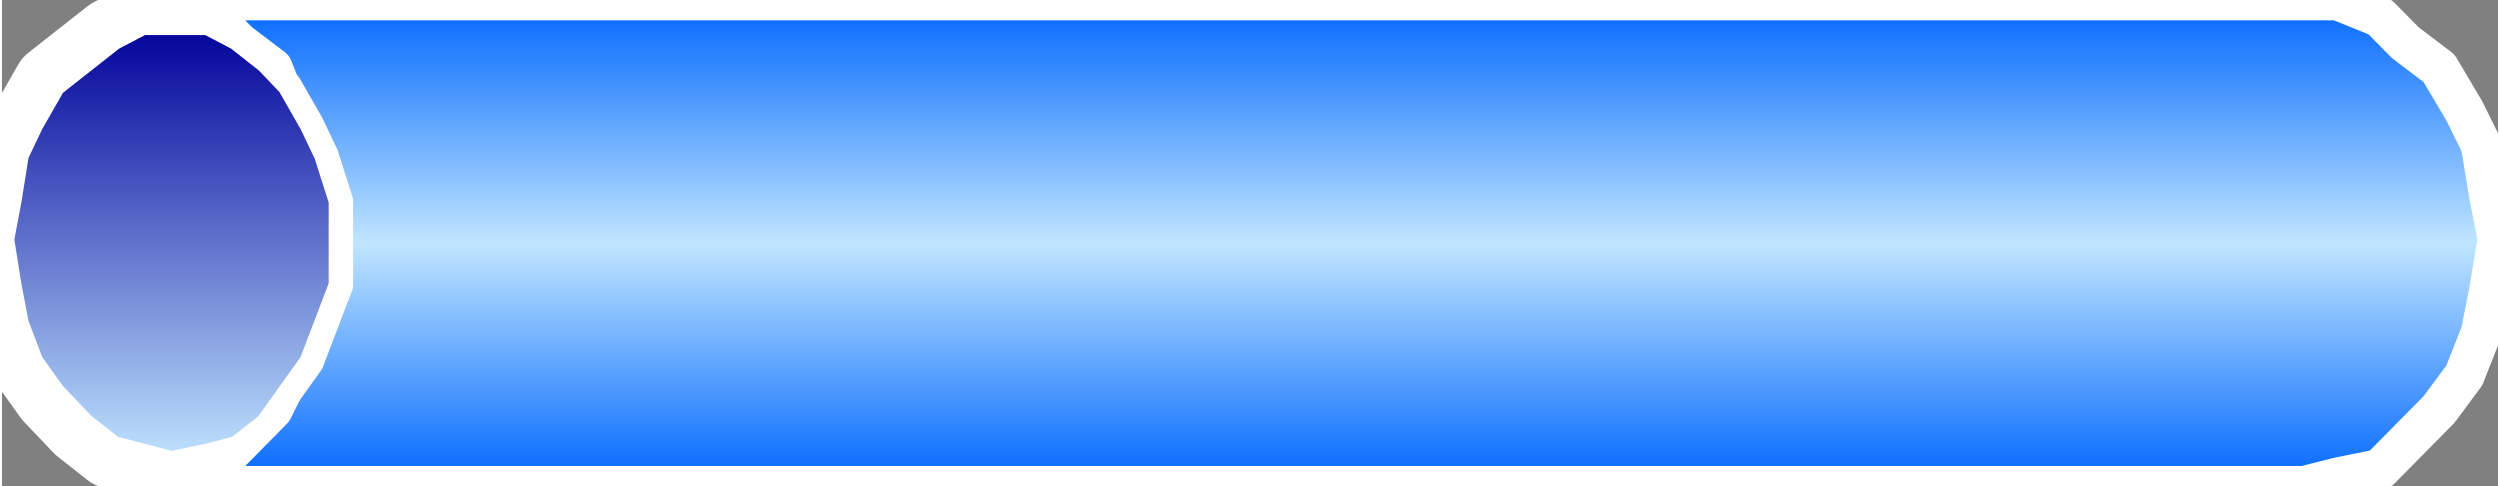 <svg xmlns="http://www.w3.org/2000/svg" xmlns:xlink="http://www.w3.org/1999/xlink" version="1.1" width="1.023" height="0.199" viewBox="0 0 73.653 14.35">
  <rect x="0" y="0" width="73.653" height="14.35" fill="#808080" stroke="none"/>
  <title><![CDATA[Tunnel]]></title>
  <g transform=" scale(1) ">
    <g xmlns="http://www.w3.org/2000/svg" id="Layer1387">
      <path d="  M5,13.675 L4.13,13.447 L3.261,13.219 L2.391,12.534 L1.522,11.622 L0.87,10.71 L0.435,9.569 L0.217,8.429 L0,7.061 L0.217,5.92 L0.435,4.552 L0.87,3.64 L1.522,2.499 L2.391,1.815 L3.261,1.131 L4.13,0.675 L5,0.675 L6.087,0.675 L6.957,1.131 L7.826,1.815 L8.478,2.499 L9.13,3.64 L9.565,4.552 L10,5.92 L10,7.061 L10,8.429 L9.565,9.569 L9.13,10.71 L8.478,11.622 L7.826,12.534 L6.957,13.219 L6.087,13.447 L5,13.675 Z" style="stroke-width: 2.4; stroke-linecap: round; stroke-linejoin: round; fill-rule: evenodd; fill: #ffffff; "/>
      <path d="  M5,13.675 L4.13,13.447 L3.261,13.219 L2.391,12.534 L1.522,11.622 L0.87,10.71 L0.435,9.569 L0.217,8.429 L0,7.061 L0.217,5.92 L0.435,4.552 L0.87,3.64 L1.522,2.499 L2.391,1.815 L3.261,1.131 L4.13,0.675 L5,0.675 L6.087,0.675 L6.957,1.131 L7.826,1.815 L8.478,2.499 L9.13,3.64 L9.565,4.552 L10,5.92 L10,7.061 L10,8.429 L9.565,9.569 L9.13,10.71 L8.478,11.622 L7.826,12.534 L6.957,13.219 L6.087,13.447 L5,13.675 Z" style="stroke-width: 2.4; stroke: #ffffff; stroke-dasharray: none; stroke-linecap: round; stroke-linejoin: round; fill: none; "/>
    </g>
    <g xmlns="http://www.w3.org/2000/svg" xmlns:xlink="http://www.w3.org/1999/xlink" id="Layer1388">
      <defs>
        <linearGradient id="grad568">
          <stop offset="0%" stop-color="#0066ff" stop-opacity="1"/>
          <stop offset="50%" stop-color="#c0e5ff" stop-opacity="1"/>
          <stop offset="100%" stop-color="#0066ff" stop-opacity="1"/>
        </linearGradient>
        <linearGradient xlink:href="#grad568" id="grad569" x1="0" y1="0" x2="0" y2="1" gradientTransform="rotate(-0 .5 .5)" gradientUnits="objectBoundingBox">
  </linearGradient>
      </defs>
      <path d="  M4,0 L5.244,0 L6.239,0.503 L6.985,1.259 L7.98,2.014 L8.478,3.273 L8.975,4.28 L9.224,5.79 L9.473,7.049 L9.224,8.559 L8.975,9.818 L8.478,11.077 L7.98,12.084 L6.985,13.091 L6.239,13.846 L5.244,14.098 L4,14.35 L67.931,14.35 L68.926,14.098 L70.17,13.846 L70.916,13.091 L71.911,12.084 L72.658,11.077 L73.155,9.818 L73.404,8.559 L73.653,7.049 L73.404,5.79 L73.155,4.28 L72.658,3.273 L71.911,2.014 L70.916,1.259 L70.17,0.503 L68.926,0 L67.931,0 L4,0 Z" style="stroke-width: 1.2; stroke-linecap: round; stroke-linejoin: round; fill-rule: evenodd; fill: url(#grad569); "/>
      <path d="  M4,0 L5.244,0 L6.239,0.503 L6.985,1.259 L7.98,2.014 L8.478,3.273 L8.975,4.28 L9.224,5.79 L9.473,7.049 L9.224,8.559 L8.975,9.818 L8.478,11.077 L7.98,12.084 L6.985,13.091 L6.239,13.846 L5.244,14.098 L4,14.35 L67.931,14.35 L68.926,14.098 L70.17,13.846 L70.916,13.091 L71.911,12.084 L72.658,11.077 L73.155,9.818 L73.404,8.559 L73.653,7.049 L73.404,5.79 L73.155,4.28 L72.658,3.273 L71.911,2.014 L70.916,1.259 L70.17,0.503 L68.926,0 L67.931,0 L4,0 Z" style="stroke-width: 1.2; stroke: #ffffff; stroke-dasharray: none; stroke-linecap: round; stroke-linejoin: round; fill: none; "/>
    </g>
    <g xmlns="http://www.w3.org/2000/svg" xmlns:xlink="http://www.w3.org/1999/xlink" id="Layer1389">
      <defs>
        <linearGradient id="grad570">
          <stop offset="0%" stop-color="#000099" stop-opacity="1"/>
          <stop offset="100%" stop-color="#c0e5ff" stop-opacity="1"/>
        </linearGradient>
        <linearGradient xlink:href="#grad570" id="grad571" x1="0" y1="0" x2="0" y2="1" gradientTransform="rotate(-0 .5 .5)" gradientUnits="objectBoundingBox">
  </linearGradient>
      </defs>
      <path d="  M5,13.675 L4.13,13.447 L3.261,13.219 L2.391,12.534 L1.522,11.622 L0.87,10.71 L0.435,9.569 L0.217,8.429 L0,7.061 L0.217,5.92 L0.435,4.552 L0.87,3.64 L1.522,2.499 L2.391,1.815 L3.261,1.131 L4.13,0.675 L5,0.675 L6.087,0.675 L6.957,1.131 L7.826,1.815 L8.478,2.499 L9.13,3.64 L9.565,4.552 L10,5.92 L10,7.061 L10,8.429 L9.565,9.569 L9.13,10.71 L8.478,11.622 L7.826,12.534 L6.957,13.219 L6.087,13.447 L5,13.675 Z" style="stroke-width: 0.72; stroke-linecap: round; stroke-linejoin: round; fill-rule: evenodd; fill: url(#grad571); "/>
      <path d="  M5,13.675 L4.13,13.447 L3.261,13.219 L2.391,12.534 L1.522,11.622 L0.87,10.71 L0.435,9.569 L0.217,8.429 L0,7.061 L0.217,5.92 L0.435,4.552 L0.87,3.64 L1.522,2.499 L2.391,1.815 L3.261,1.131 L4.13,0.675 L5,0.675 L6.087,0.675 L6.957,1.131 L7.826,1.815 L8.478,2.499 L9.13,3.64 L9.565,4.552 L10,5.92 L10,7.061 L10,8.429 L9.565,9.569 L9.13,10.71 L8.478,11.622 L7.826,12.534 L6.957,13.219 L6.087,13.447 L5,13.675 Z" style="stroke-width: 0.72; stroke: #ffffff; stroke-dasharray: none; stroke-linecap: round; stroke-linejoin: round; fill: none; "/>
    </g>
    <!--converted by libvisio2svg-->
  </g>
</svg>
